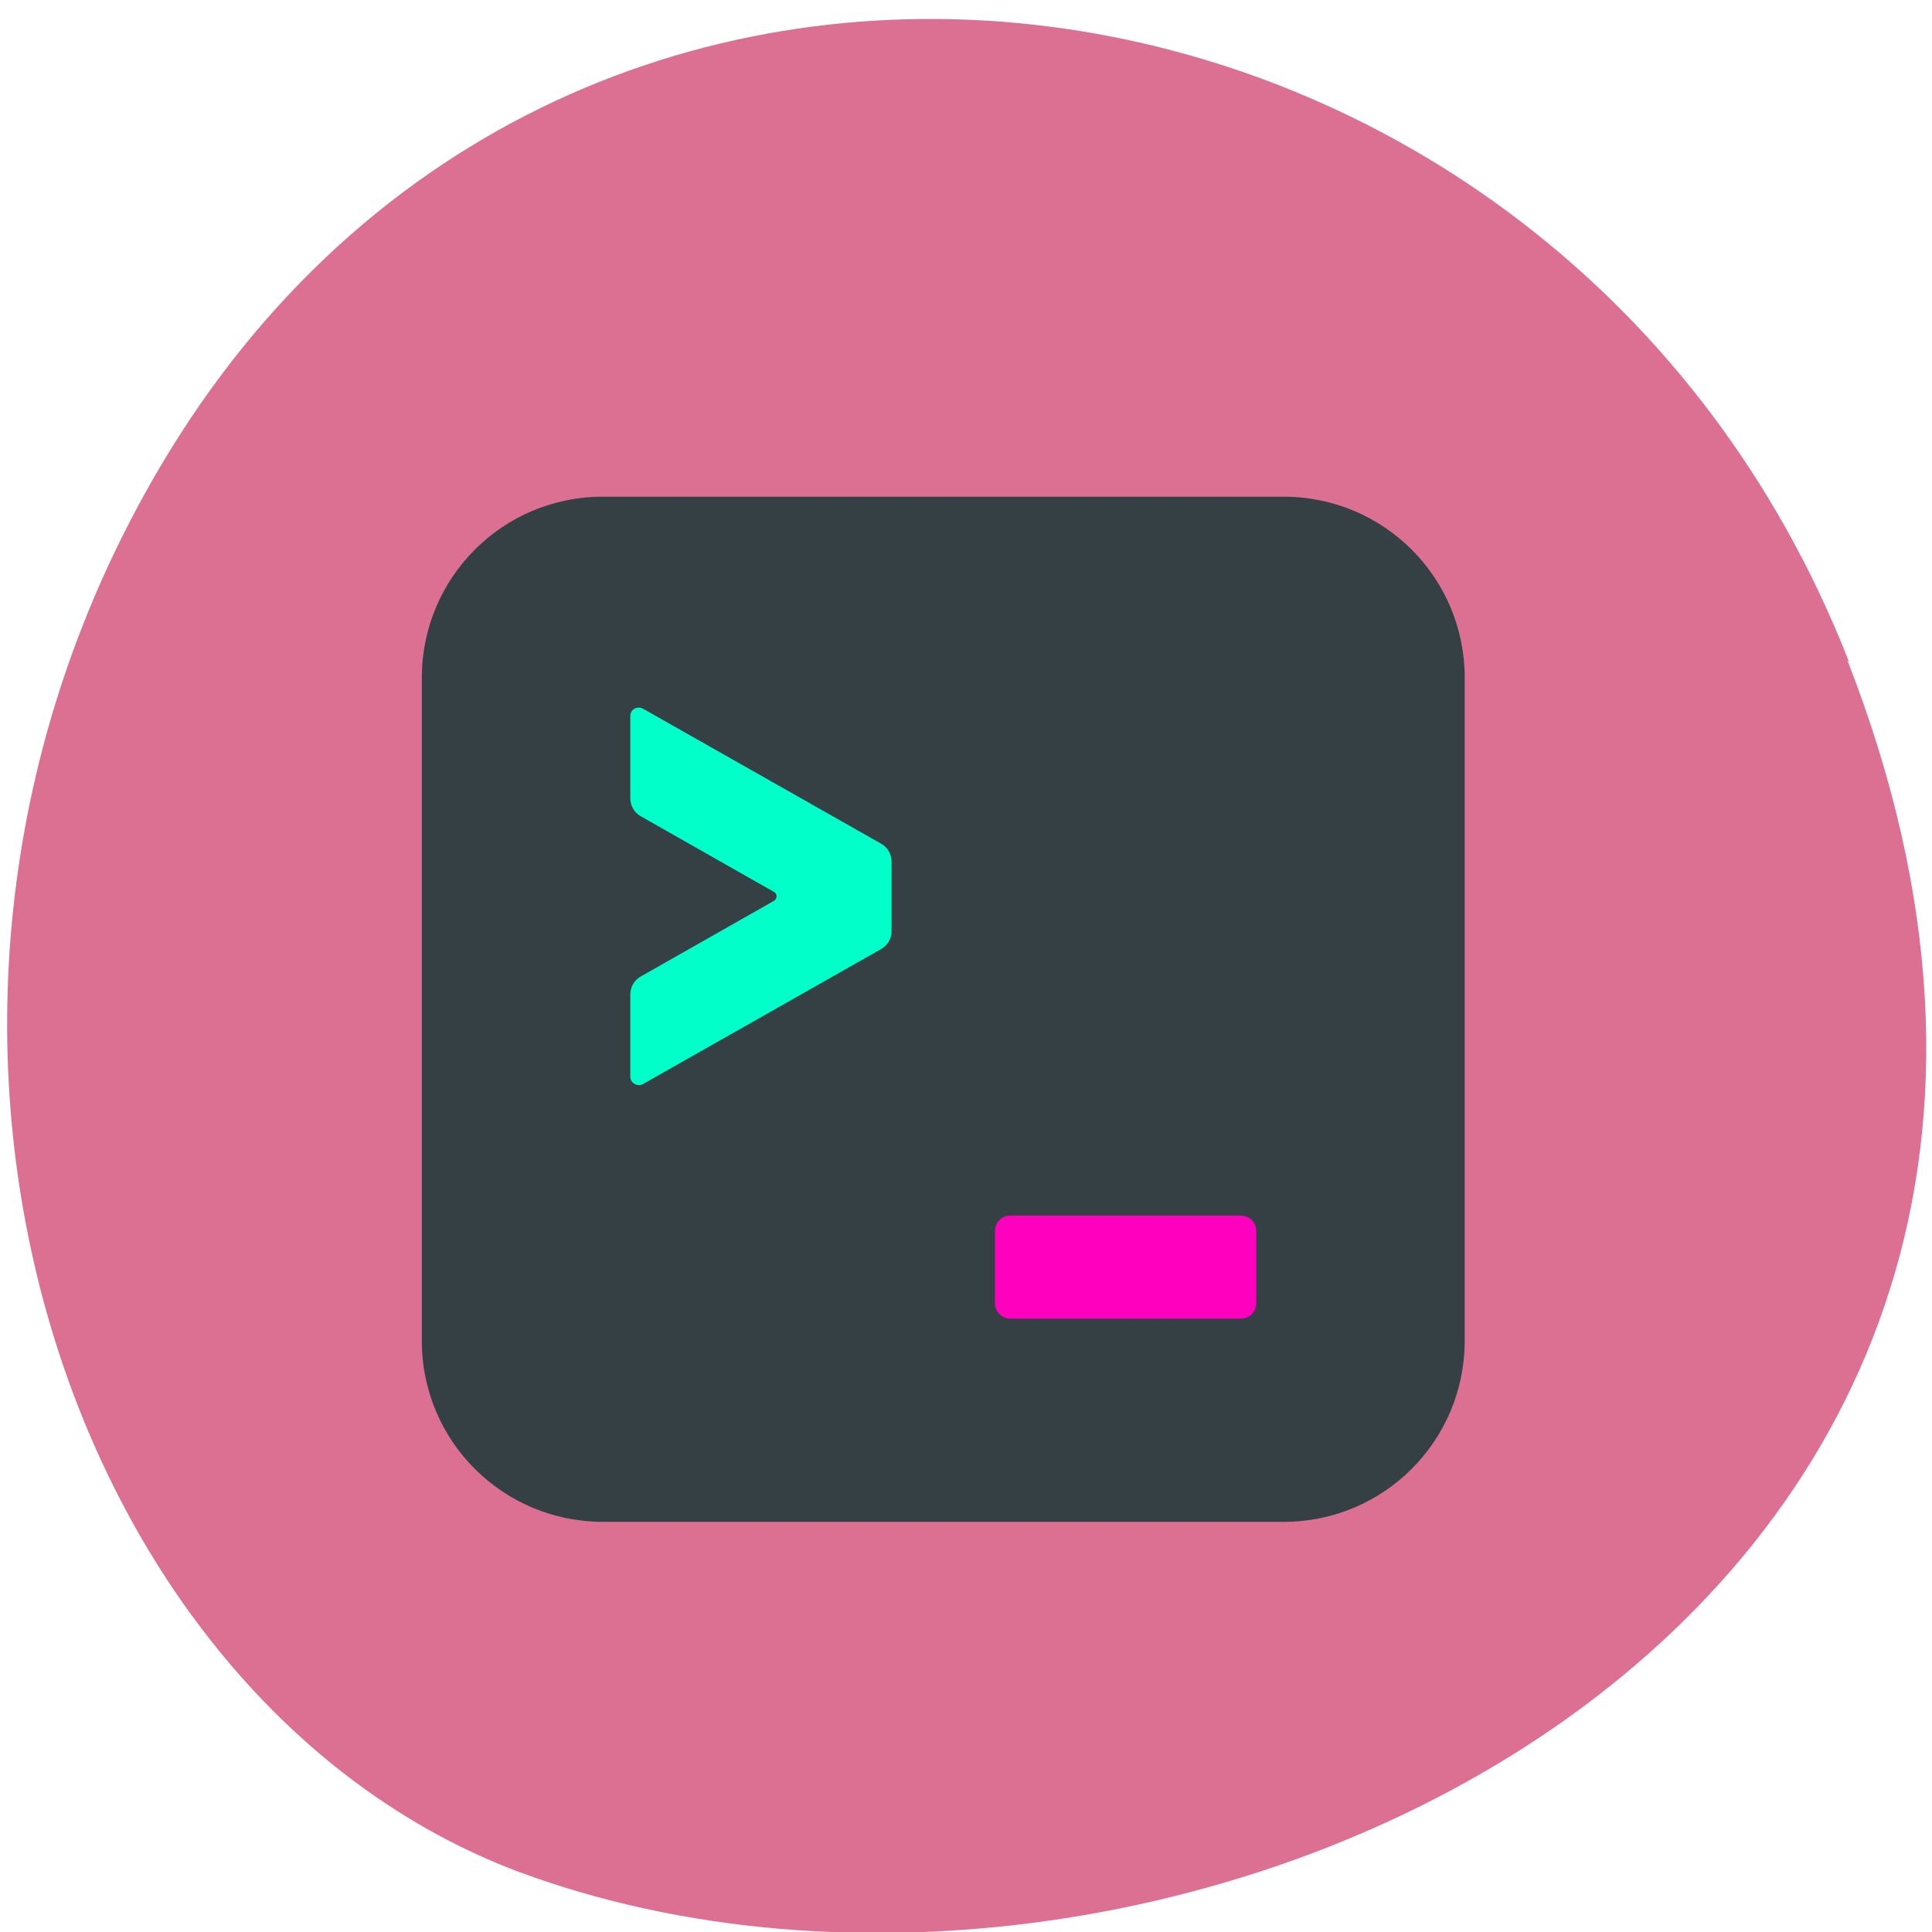 <svg xmlns="http://www.w3.org/2000/svg" viewBox="0 0 48 48"><path d="m 45.9 16.41 c 9.32 23.89 -16.8 36.1 -33 30.1 c -11.34 -4.25 -16.99 -21.2 -8.94 -34.88 c 10.16 -17.27 34.8 -13.59 41.98 4.82" style="fill:#db7093"/><path d="m 14.98 12.34 h 16.91 c 2.48 0 4.5 2 4.5 4.5 v 16.47 c 0 2.48 -2 4.5 -4.5 4.5 h -16.91 c -2.48 0 -4.5 -2 -4.5 -4.5 v -16.47 c 0 -2.48 2 -4.5 4.5 -4.5" style="fill:#354045"/><path d="m 25.1 30.2 h 5.73 c 0.21 0 0.38 0.17 0.38 0.38 v 1.8 c 0 0.21 -0.17 0.38 -0.38 0.38 h -5.73 c -0.21 0 -0.38 -0.17 -0.38 -0.38 v -1.8 c 0 -0.21 0.17 -0.38 0.38 -0.38" style="fill:#ff00bf"/><path d="m 15.98 17.61 l 5.91 3.35 c 0.16 0.09 0.26 0.26 0.26 0.44 v 1.74 c 0 0.18 -0.1 0.35 -0.26 0.44 l -5.91 3.35 c -0.1 0.06 -0.23 0.02 -0.29 -0.07 c -0.02 -0.03 -0.03 -0.07 -0.03 -0.1 v -2.06 c 0 -0.18 0.1 -0.35 0.26 -0.44 l 3.31 -1.88 c 0.06 -0.04 0.08 -0.11 0.05 -0.17 c -0.01 -0.02 -0.03 -0.04 -0.05 -0.05 l -3.31 -1.88 c -0.16 -0.09 -0.26 -0.26 -0.26 -0.44 v -2.06 c 0 -0.11 0.09 -0.2 0.21 -0.2 c 0.04 0 0.07 0.01 0.11 0.03" style="fill:#00ffc9"/></svg>